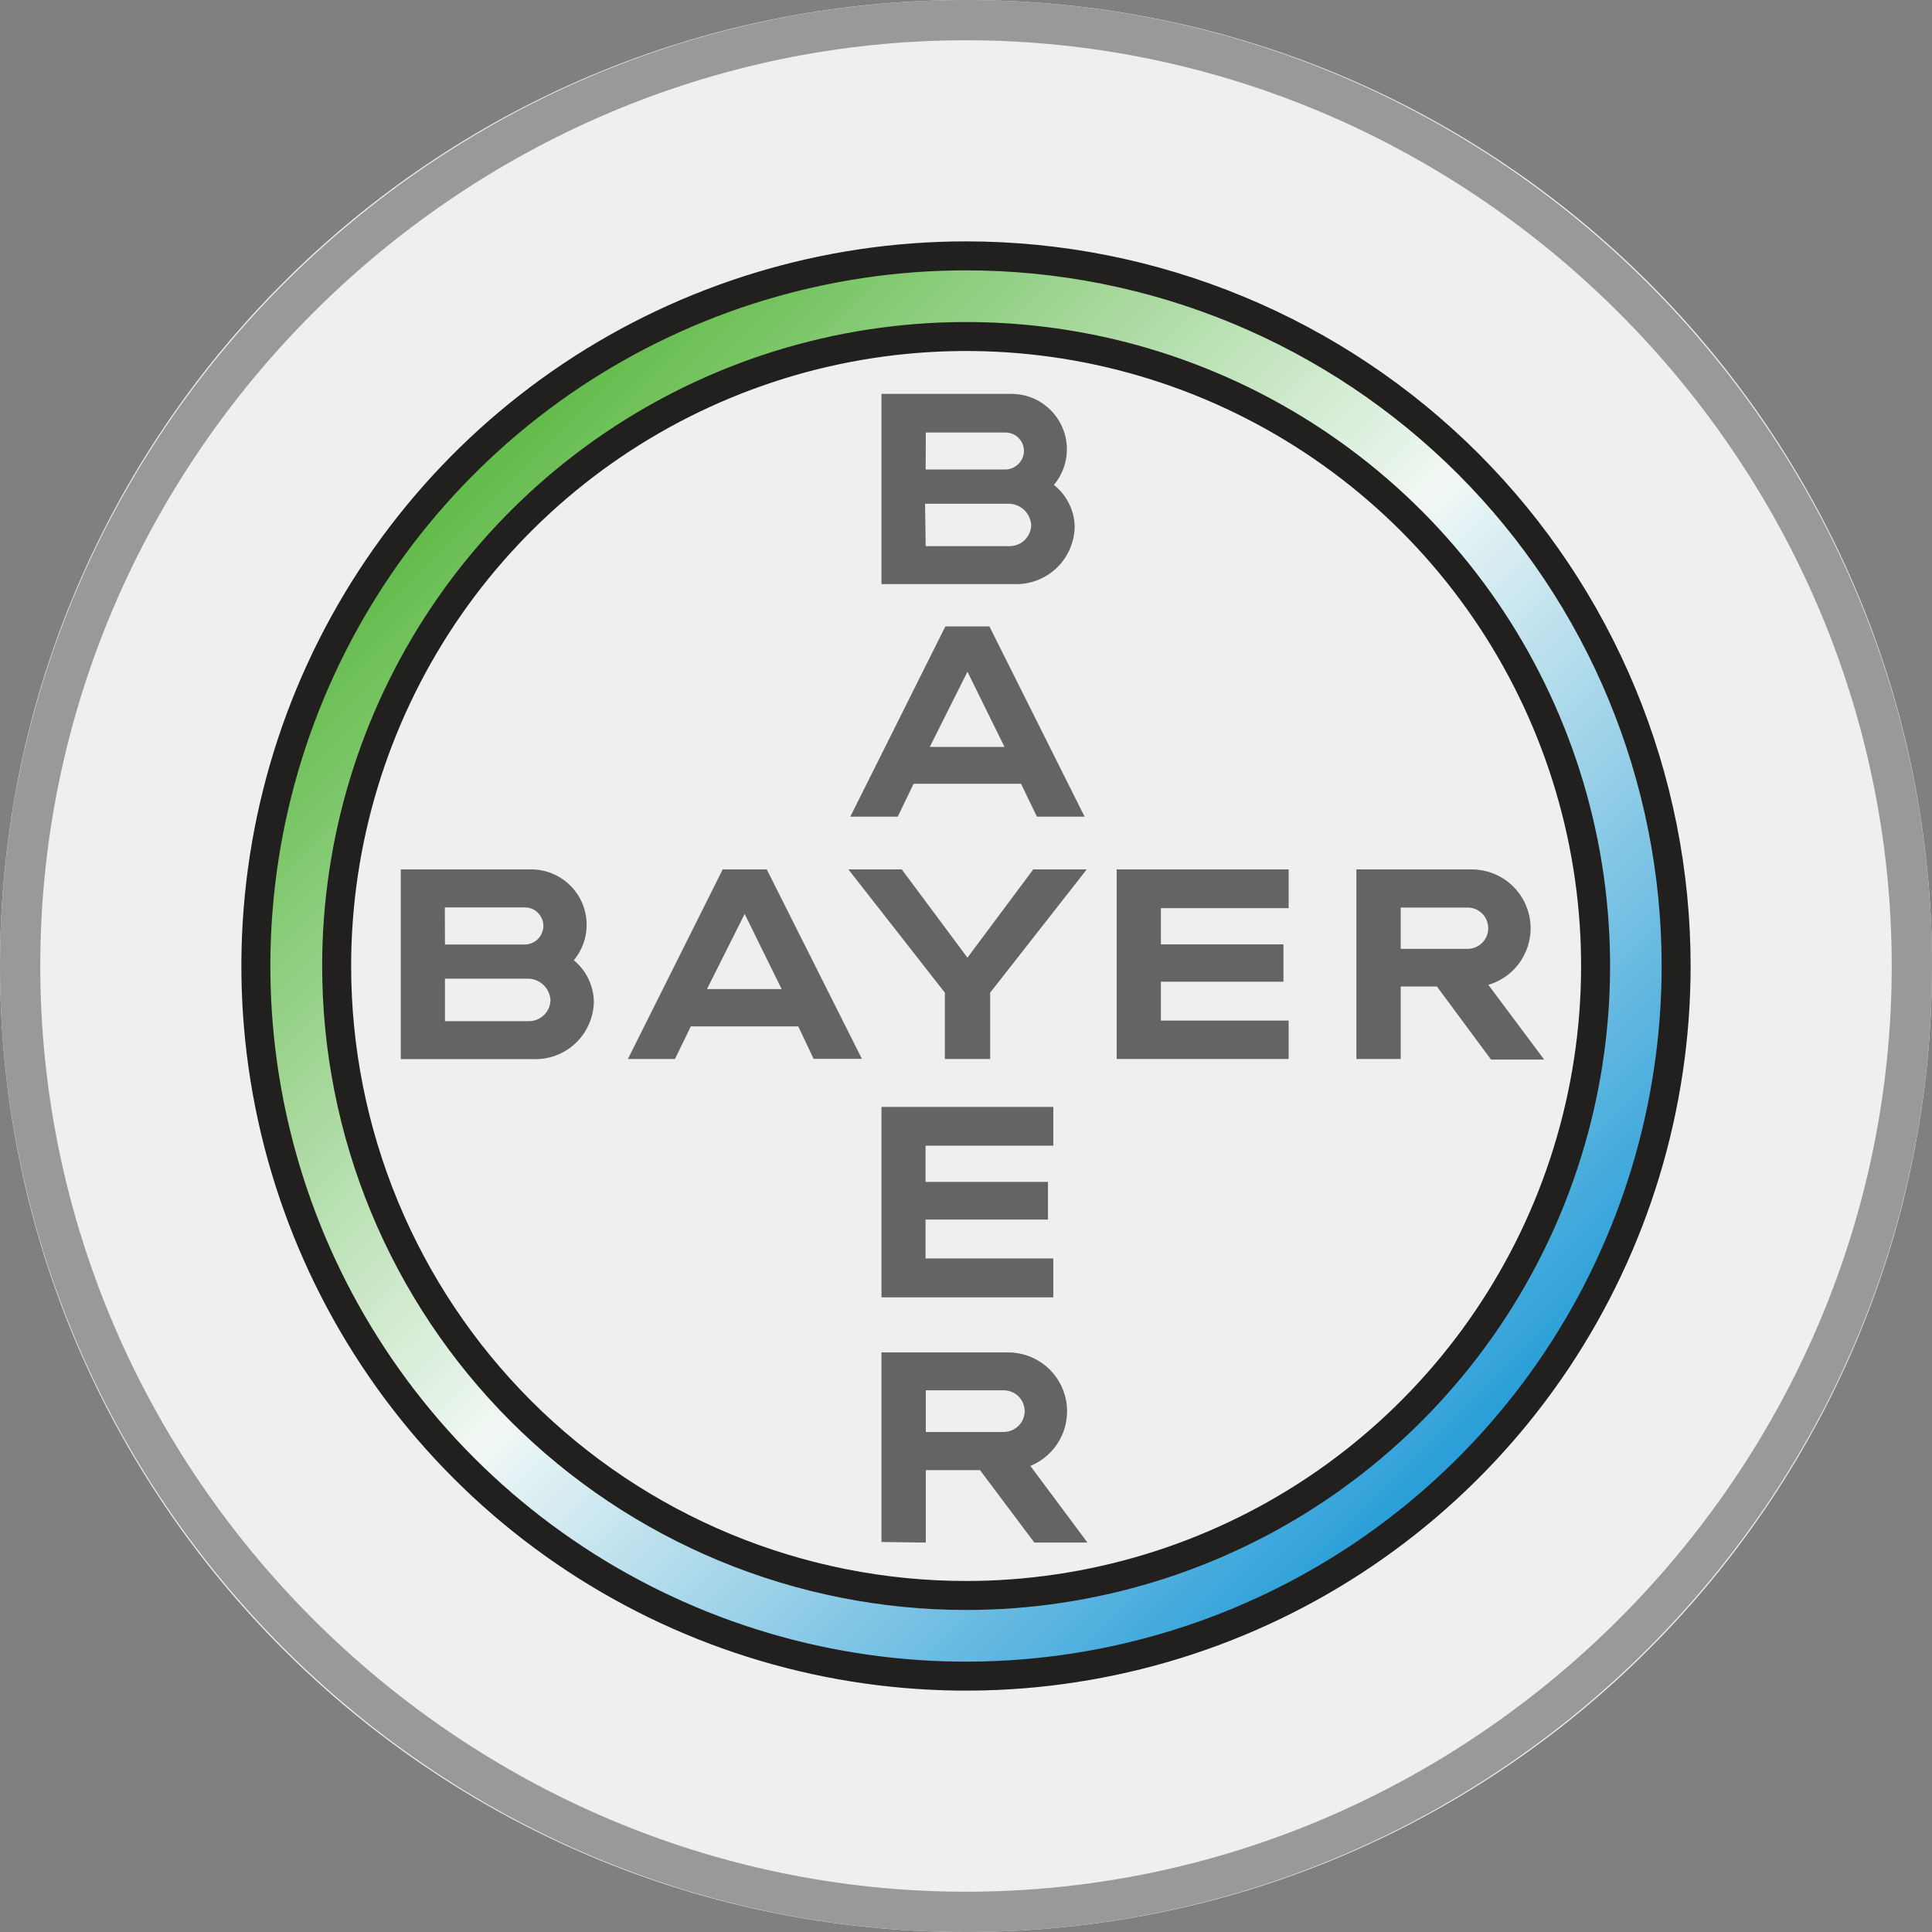 <svg width="32" height="32" viewBox="0 0 32 32" fill="none" xmlns="http://www.w3.org/2000/svg">
<rect x="0" y="0" width="32" height="32" fill="#808080" stroke="none"/>
<path d="M0 16C0 24.837 7.163 32 16 32C24.837 32 32 24.837 32 16C32 7.163 24.837 0 16 0C7.163 0 0 7.163 0 16Z" fill="#EFEFEF"/>
<path d="M4.238 16C4.238 18.326 4.928 20.6 6.22 22.535C7.513 24.469 9.35 25.977 11.499 26.867C13.648 27.757 16.013 27.99 18.295 27.536C20.576 27.082 22.672 25.962 24.317 24.317C25.962 22.672 27.082 20.576 27.536 18.295C27.99 16.013 27.757 13.648 26.867 11.499C25.977 9.35 24.469 7.513 22.535 6.22C20.6 4.928 18.326 4.238 16 4.238C12.881 4.238 9.889 5.477 7.683 7.683C5.477 9.889 4.238 12.88 4.238 16ZM5.576 16C5.576 13.938 6.188 11.922 7.333 10.207C8.479 8.493 10.107 7.157 12.013 6.367C13.918 5.578 16.014 5.372 18.037 5.775C20.059 6.177 21.917 7.17 23.375 8.628C24.833 10.087 25.826 11.945 26.228 13.967C26.63 15.99 26.423 18.086 25.634 19.991C24.844 21.896 23.508 23.524 21.793 24.67C20.078 25.815 18.062 26.426 16 26.426C14.631 26.426 13.275 26.156 12.011 25.632C10.746 25.108 9.596 24.34 8.628 23.372C7.66 22.404 6.893 21.255 6.369 19.99C5.845 18.725 5.576 17.369 5.576 16Z" fill="url(#paint0_linear)"/>
<path d="M27.762 16C27.762 18.326 27.072 20.6 25.78 22.535C24.487 24.469 22.65 25.977 20.501 26.867C18.352 27.757 15.987 27.99 13.705 27.536C11.424 27.082 9.328 25.962 7.683 24.317C6.038 22.672 4.918 20.576 4.464 18.295C4.01 16.013 4.243 13.648 5.133 11.499C6.024 9.35 7.531 7.513 9.465 6.22C11.4 4.928 13.674 4.238 16 4.238C17.545 4.238 19.074 4.542 20.502 5.133C21.929 5.724 23.225 6.59 24.318 7.682C25.41 8.775 26.276 10.071 26.867 11.499C27.458 12.926 27.762 14.455 27.762 16Z" stroke="#221F1F" stroke-width="0.48"/>
<path d="M5.576 16C5.576 13.938 6.188 11.922 7.333 10.207C8.479 8.493 10.107 7.156 12.013 6.367C13.918 5.578 16.014 5.372 18.037 5.774C20.059 6.177 21.917 7.17 23.375 8.628C24.833 10.087 25.826 11.945 26.228 13.967C26.63 15.99 26.423 18.086 25.634 19.991C24.844 21.896 23.508 23.524 21.793 24.67C20.078 25.815 18.062 26.426 16 26.426C14.631 26.426 13.275 26.156 12.011 25.632C10.746 25.108 9.596 24.34 8.628 23.372C7.66 22.404 6.893 21.255 6.369 19.99C5.845 18.725 5.576 17.369 5.576 16Z" stroke="#221F1F" stroke-width="0.48"/>
<path d="M17.114 14.4H18L16.4 16.442V17.54H15.65V16.442L14.052 14.4H14.936L16.024 15.862" fill="#656364"/>
<path d="M21.344 14.4V15.042H19.228V15.642H21.258V16.26H19.228V16.904H21.344V17.54H18.496V14.4" fill="#656364"/>
<path d="M17.446 18.334V18.976H15.33V19.576H17.358V20.2H15.33V20.844H17.446V21.488H14.6V18.334" fill="#656364"/>
<path d="M24.308 15.032H23.2V15.716H24.308C24.399 15.716 24.486 15.68 24.55 15.616C24.614 15.552 24.65 15.464 24.65 15.374C24.65 15.283 24.614 15.196 24.55 15.132C24.486 15.068 24.399 15.032 24.308 15.032ZM23.8 16.34H23.2V17.54H22.466V14.4H24.38C24.614 14.401 24.84 14.486 25.017 14.64C25.194 14.794 25.309 15.006 25.342 15.238C25.375 15.47 25.323 15.706 25.197 15.903C25.07 16.101 24.877 16.245 24.652 16.312L25.576 17.55H24.696" fill="#656364"/>
<path d="M14.6 25.54V22.4H16.704C16.93 22.401 17.148 22.481 17.322 22.625C17.496 22.769 17.614 22.97 17.657 23.191C17.699 23.413 17.664 23.643 17.556 23.841C17.448 24.04 17.275 24.195 17.066 24.28L18.012 25.55H17.132L16.232 24.35H15.334V25.55L14.6 25.54ZM16.972 23.376C16.972 23.284 16.936 23.196 16.872 23.131C16.807 23.066 16.72 23.029 16.628 23.028H15.334V23.718H16.628C16.719 23.717 16.805 23.68 16.869 23.617C16.934 23.553 16.971 23.466 16.972 23.376Z" fill="#656364"/>
<path d="M12.334 15.138L11.71 16.382H12.946L12.334 15.138ZM14.276 17.538H13.476L13.222 17H11.442L11.18 17.54H10.4L11.97 14.4H12.7" fill="#656364"/>
<path d="M16.024 11.126L15.4 12.372H16.638L16.024 11.126ZM17.964 13.526H17.174L16.912 12.982H15.132L14.87 13.526H14.084L15.658 10.376H16.388" fill="#656364"/>
<path d="M9.498 15.9C9.601 15.983 9.684 16.087 9.743 16.206C9.801 16.324 9.833 16.454 9.836 16.586C9.835 16.716 9.807 16.845 9.754 16.964C9.702 17.084 9.626 17.191 9.531 17.281C9.436 17.37 9.324 17.439 9.201 17.484C9.079 17.529 8.948 17.549 8.818 17.542H6.638V14.4H8.8C8.975 14.4 9.146 14.45 9.293 14.544C9.44 14.638 9.557 14.772 9.631 14.93C9.705 15.089 9.732 15.265 9.709 15.438C9.686 15.611 9.614 15.774 9.502 15.908L9.498 15.9ZM7.37 16.914H8.76C8.853 16.914 8.942 16.878 9.009 16.813C9.076 16.749 9.115 16.661 9.118 16.568C9.113 16.474 9.074 16.386 9.008 16.32C8.942 16.254 8.853 16.215 8.76 16.21H7.37V16.914ZM7.37 15.644H8.706C8.785 15.639 8.859 15.605 8.913 15.549C8.968 15.492 8.999 15.416 9 15.338C9.001 15.257 8.969 15.18 8.913 15.122C8.857 15.065 8.781 15.031 8.7 15.03H7.368" fill="#656364"/>
<path d="M17.456 8.032C17.56 8.114 17.645 8.218 17.704 8.337C17.764 8.455 17.797 8.585 17.8 8.718C17.799 8.848 17.771 8.977 17.718 9.097C17.666 9.216 17.59 9.324 17.495 9.413C17.4 9.502 17.288 9.571 17.165 9.616C17.043 9.661 16.912 9.681 16.782 9.674H14.6V6.524H16.754C16.929 6.524 17.1 6.574 17.247 6.668C17.394 6.762 17.511 6.896 17.585 7.054C17.659 7.213 17.686 7.389 17.663 7.562C17.64 7.735 17.568 7.898 17.456 8.032ZM15.332 9.046H16.732C16.823 9.043 16.91 9.006 16.975 8.942C17.039 8.878 17.077 8.791 17.08 8.7C17.075 8.607 17.036 8.519 16.97 8.453C16.904 8.387 16.815 8.348 16.722 8.344H15.322L15.332 9.046ZM15.332 7.776H16.66C16.739 7.773 16.814 7.74 16.87 7.683C16.926 7.627 16.958 7.551 16.96 7.472C16.961 7.391 16.929 7.314 16.873 7.256C16.817 7.199 16.741 7.166 16.66 7.164H15.334" fill="#656364"/>
<path d="M16 0.667C24.4 0.667 31.333 7.6 31.333 16C31.333 24.4 24.4 31.333 16 31.333C7.6 31.333 0.667 24.4 0.667 16C0.667 7.6 7.6 0.667 16 0.667ZM16 0C7.2 0 0 7.2 0 16C0 24.8 7.2 32 16 32C24.8 32 32 24.8 32 16C32 7.2 24.8 0 16 0Z" fill="#999999"/>
<defs>
<linearGradient id="paint0_linear" x1="22.695" y1="25.866" x2="6.07" y2="9.24" gradientUnits="userSpaceOnUse">
<stop stop-color="#269DD8"/>
<stop offset="0.5" stop-color="#F1F8F5"/>
<stop offset="1" stop-color="#5FBA46"/>
</linearGradient>
</defs>
</svg>
